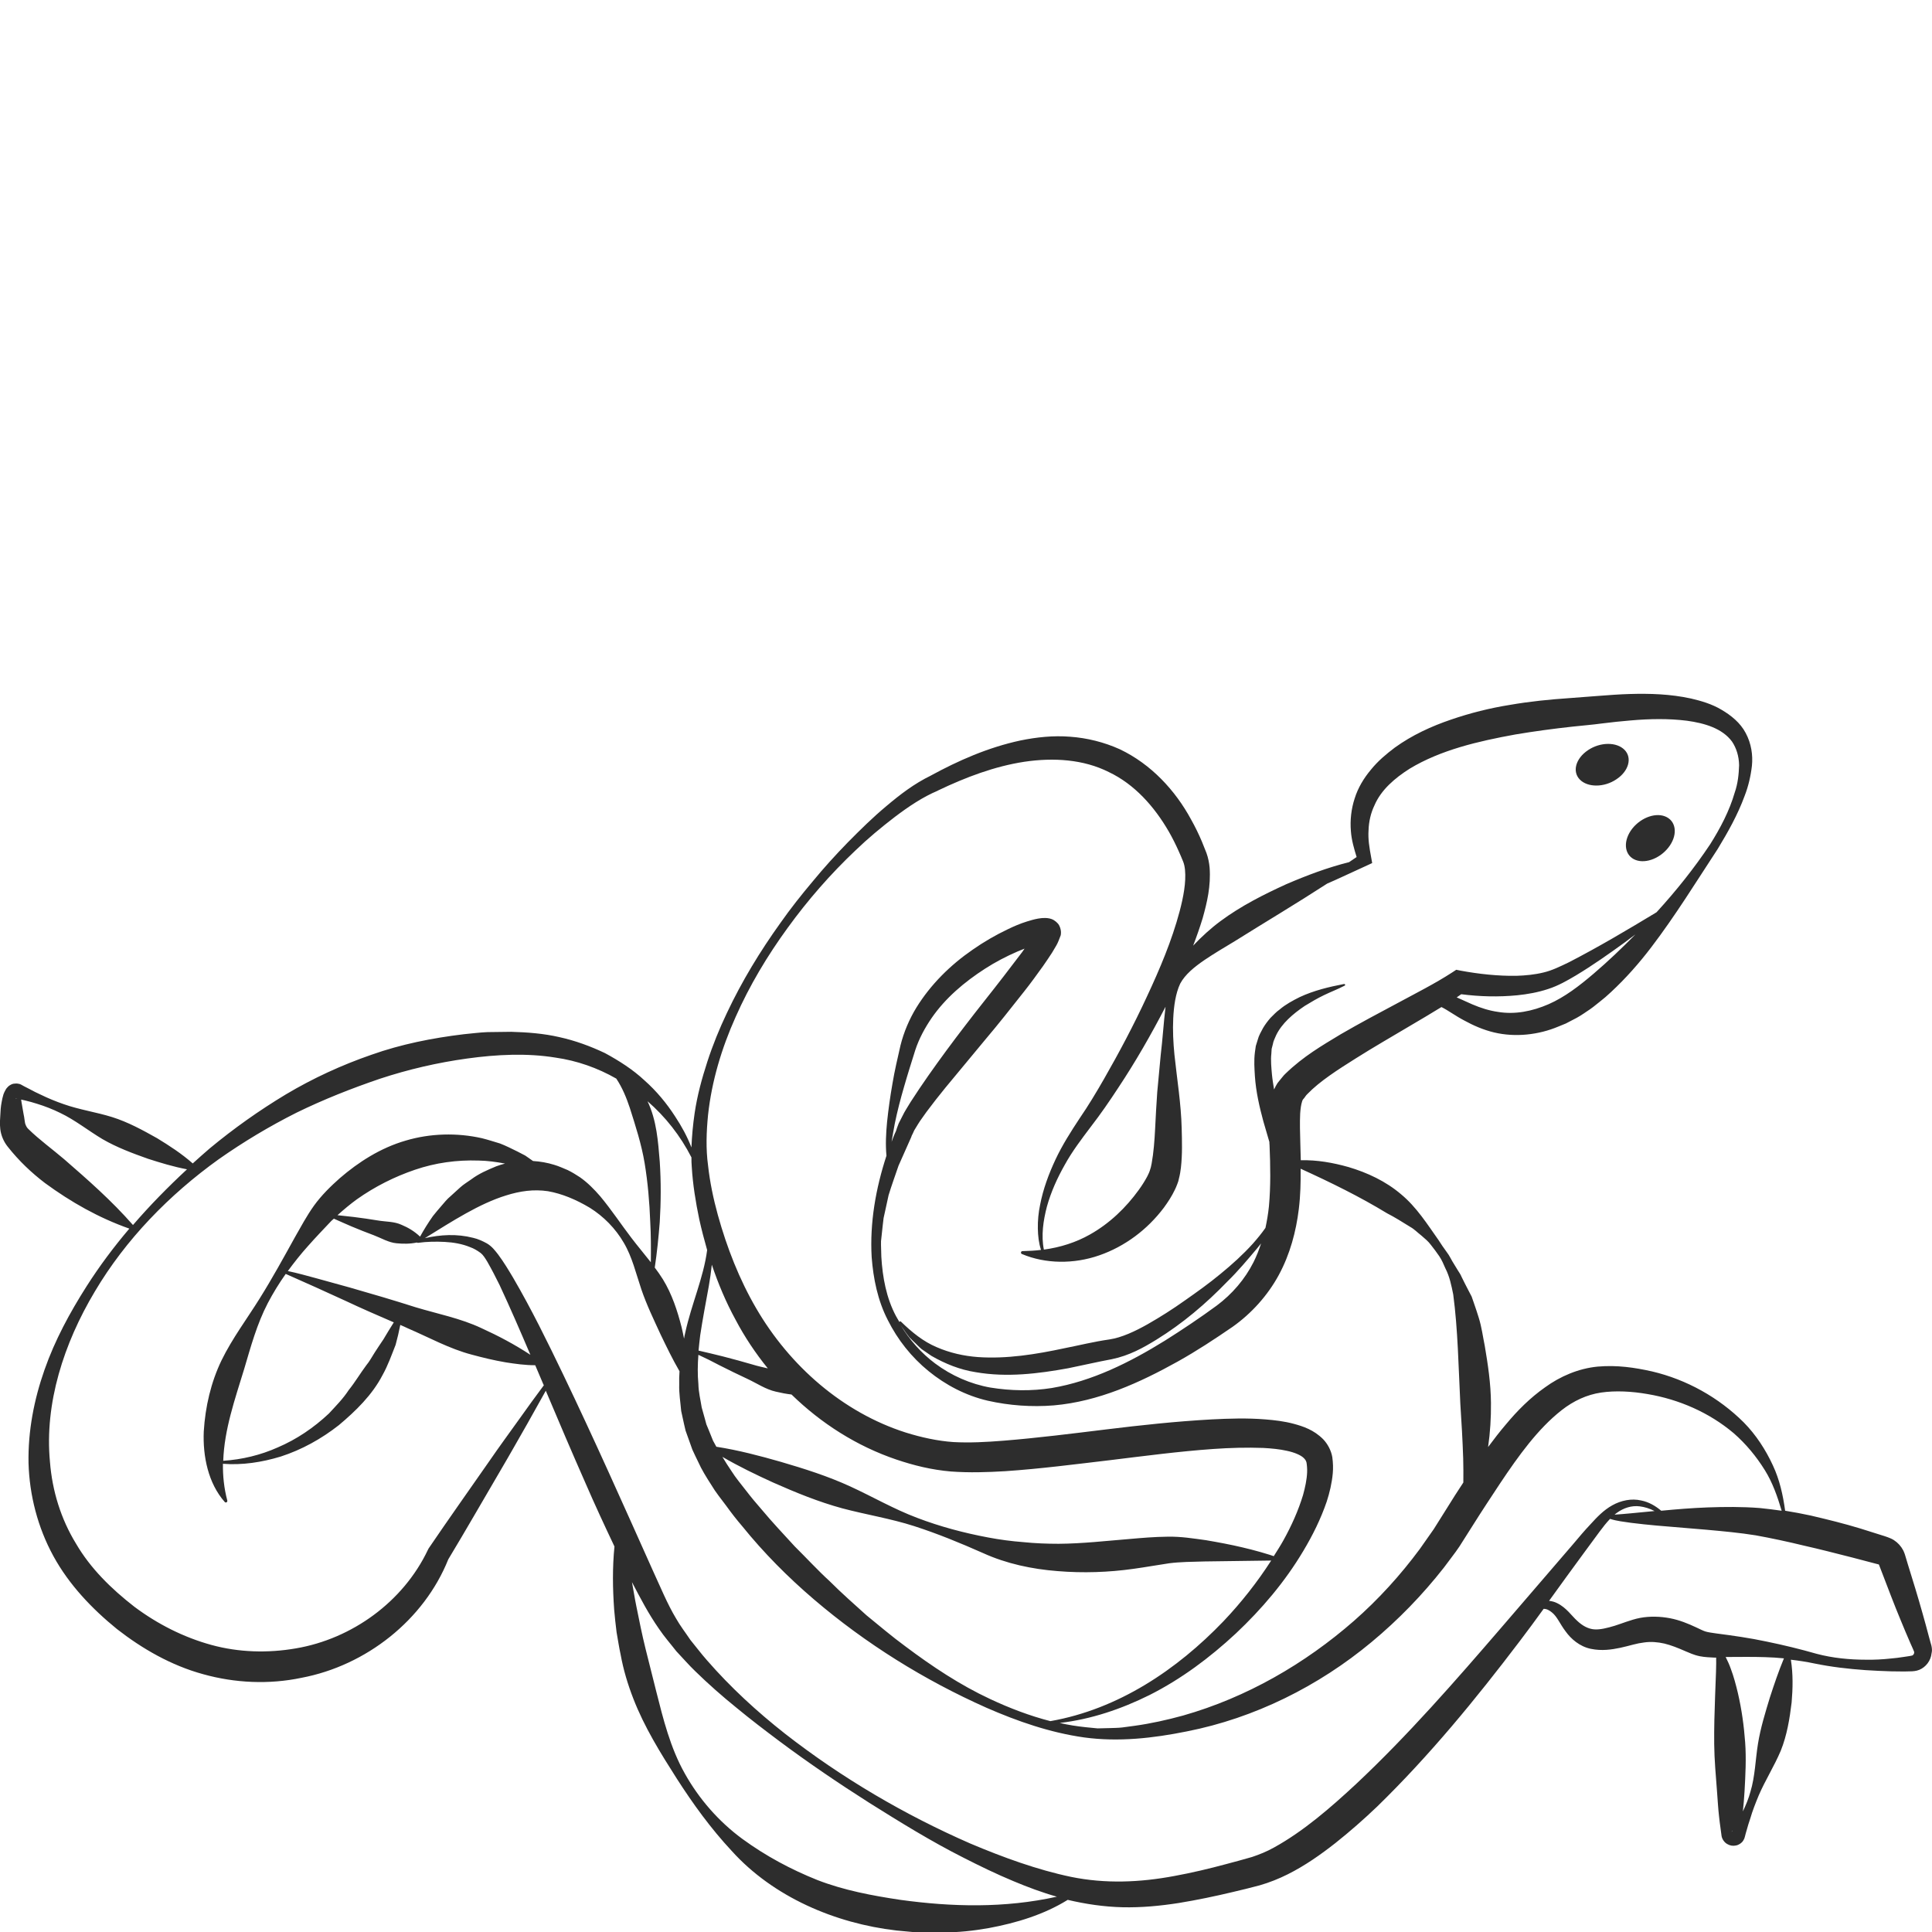 <?xml version="1.0" encoding="utf-8"?>
<!-- Generator: Adobe Illustrator 24.1.2, SVG Export Plug-In . SVG Version: 6.00 Build 0)  -->
<svg version="1.1" id="Layer_1" xmlns="http://www.w3.org/2000/svg" xmlns:xlink="http://www.w3.org/1999/xlink" x="0px" y="0px"
	 viewBox="0 0 128 128" style="enable-background:new 0 0 128 128;" xml:space="preserve">
<style type="text/css">
	.st0{fill:#2D2D2D;}
</style>
<g>
	<path class="st0" d="M127.98,109.13c-0.01-0.06-0.02-0.12-0.04-0.18l-0.03-0.1l-0.11-0.4c-0.14-0.54-0.29-1.08-0.44-1.61
		c-0.3-1.07-0.63-2.14-0.96-3.2l-0.12-0.4l-0.06-0.2l-0.04-0.12c-0.02-0.07-0.06-0.14-0.09-0.21c-0.14-0.27-0.35-0.5-0.61-0.67
		c-0.12-0.08-0.29-0.15-0.4-0.19l-0.2-0.07l-1.62-0.51c-1.08-0.33-2.18-0.6-3.29-0.86c-0.56-0.12-1.13-0.23-1.7-0.32
		c-0.14-1.02-0.36-2.04-0.81-3c-0.48-1.04-1.12-2.03-1.94-2.86c-1.65-1.64-3.77-2.83-6.07-3.37c-1.16-0.26-2.32-0.43-3.59-0.32
		c-1.28,0.12-2.5,0.65-3.49,1.37c-1.01,0.71-1.85,1.56-2.59,2.45c-0.42,0.49-0.81,1-1.19,1.51c0.14-0.97,0.2-1.95,0.19-2.92
		c-0.01-1.28-0.2-2.54-0.41-3.78c-0.13-0.63-0.2-1.23-0.4-1.87c-0.1-0.32-0.2-0.63-0.31-0.94l-0.16-0.46l-0.23-0.44
		c-0.15-0.29-0.3-0.58-0.44-0.87c-0.06-0.15-0.15-0.28-0.24-0.42l-0.25-0.41c-0.18-0.27-0.3-0.57-0.5-0.82
		c-0.19-0.26-0.37-0.52-0.54-0.79c-0.73-1.03-1.45-2.18-2.48-3.03c-1.01-0.86-2.23-1.43-3.48-1.8c-1.03-0.29-2.09-0.48-3.16-0.45
		c-0.01-0.37-0.02-0.74-0.03-1.1c-0.02-0.7-0.04-1.39-0.01-2c0.02-0.3,0.06-0.59,0.12-0.77c0.01-0.05,0.03-0.09,0.04-0.11l0.02-0.04
		l0.06-0.07c0.09-0.1,0.12-0.19,0.24-0.3c0.82-0.85,2.03-1.62,3.19-2.35c1.17-0.74,2.39-1.44,3.6-2.16c0.7-0.41,1.39-0.82,2.09-1.25
		c0.43,0.21,0.95,0.6,1.51,0.89c0.6,0.33,1.26,0.62,1.97,0.79c1.42,0.34,2.97,0.16,4.27-0.39l0.49-0.2l0.48-0.25
		c0.33-0.16,0.62-0.35,0.91-0.55c0.3-0.19,0.56-0.4,0.83-0.62c0.27-0.21,0.53-0.43,0.77-0.66c0.99-0.92,1.87-1.92,2.67-2.97
		c1.6-2.1,2.97-4.33,4.4-6.51c0.68-1.12,1.33-2.27,1.79-3.53c0.24-0.62,0.4-1.29,0.48-1.99c0.07-0.7-0.04-1.47-0.41-2.16
		c-0.36-0.69-0.98-1.18-1.61-1.55c-0.64-0.38-1.33-0.58-2.01-0.74c-1.37-0.3-2.74-0.34-4.08-0.3c-0.67,0.02-1.34,0.07-1.99,0.12
		L104,46.25c-1.32,0.09-2.64,0.22-3.96,0.45c-1.32,0.21-2.64,0.54-3.92,0.98c-1.29,0.44-2.56,1.02-3.71,1.85
		c-0.57,0.43-1.12,0.89-1.58,1.46c-0.47,0.56-0.86,1.2-1.08,1.91c-0.23,0.7-0.31,1.45-0.25,2.16c0.04,0.6,0.22,1.2,0.38,1.72
		l-0.5,0.34c-1.44,0.36-2.81,0.88-4.16,1.46c-1.51,0.69-3,1.44-4.35,2.44c-0.65,0.48-1.25,1.03-1.82,1.63
		c0.23-0.6,0.44-1.2,0.63-1.82c0.29-1.04,0.55-2.11,0.46-3.35c-0.03-0.31-0.09-0.64-0.21-0.97c-0.1-0.25-0.2-0.5-0.3-0.75
		c-0.21-0.5-0.45-0.99-0.72-1.47c-1.04-1.92-2.64-3.66-4.72-4.65c-1.04-0.47-2.17-0.75-3.29-0.83c-1.12-0.09-2.23,0.03-3.3,0.25
		c-2.14,0.46-4.11,1.33-5.96,2.34l0.04-0.02c-1.13,0.55-2.06,1.27-2.96,2.03c-0.9,0.75-1.73,1.57-2.55,2.4
		c-0.81,0.83-1.59,1.69-2.33,2.59c-0.75,0.89-1.47,1.8-2.13,2.74c-1.35,1.88-2.56,3.87-3.55,5.97c-0.5,1.05-0.94,2.13-1.3,3.24
		c-0.36,1.11-0.67,2.24-0.84,3.41c-0.11,0.75-0.18,1.5-0.21,2.26c-0.28-0.72-0.65-1.4-1.08-2.05c-0.56-0.87-1.24-1.69-2.03-2.39
		c-0.77-0.72-1.68-1.3-2.62-1.81c-0.97-0.46-1.98-0.83-3.03-1.06c-1.04-0.24-2.12-0.32-3.18-0.35l-1.57,0.02
		c-0.52,0.02-1.04,0.09-1.57,0.14c-2.08,0.25-4.15,0.66-6.12,1.36c-1.97,0.68-3.88,1.56-5.66,2.62c-1.78,1.07-3.47,2.27-5.05,3.58
		c-0.38,0.33-0.76,0.66-1.13,1c-0.74-0.65-1.54-1.17-2.36-1.67c-0.96-0.54-1.93-1.07-2.98-1.4c-1.06-0.33-2.18-0.49-3.22-0.86
		c-0.52-0.18-1.03-0.39-1.52-0.63c-0.25-0.11-0.5-0.24-0.74-0.37c-0.12-0.06-0.25-0.13-0.37-0.19l-0.18-0.1
		c-0.01-0.01-0.1-0.05-0.19-0.06c-0.07-0.02-0.2-0.02-0.32,0c-0.11,0.02-0.23,0.09-0.32,0.16c-0.06,0.06-0.15,0.15-0.18,0.21
		C0.31,72.3,0.27,72.4,0.23,72.5c-0.06,0.19-0.09,0.35-0.12,0.51c-0.06,0.31-0.08,0.6-0.09,0.88c-0.01,0.3-0.05,0.48,0,0.93
		c0.05,0.39,0.21,0.8,0.49,1.15c0.76,0.96,1.58,1.73,2.47,2.41c1.72,1.26,3.55,2.3,5.59,3.02c-1.03,1.21-1.98,2.48-2.84,3.83
		c-1.1,1.73-2.09,3.55-2.78,5.52c-0.69,1.96-1.1,4.05-1.06,6.18c0.06,2.13,0.61,4.27,1.65,6.17c1.04,1.9,2.56,3.49,4.21,4.83
		c1.68,1.31,3.59,2.41,5.71,2.99c2.11,0.59,4.37,0.69,6.51,0.24c4.29-0.81,8.12-3.83,9.73-7.85c1.19-1.97,2.33-3.97,3.5-5.96
		c0.59-1,1.16-2.02,1.74-3.03c0.41-0.73,0.81-1.45,1.22-2.18c0.86,2.04,1.73,4.08,2.63,6.12c0.61,1.41,1.26,2.81,1.92,4.2
		c-0.14,1.39-0.12,2.79-0.02,4.18c0.04,0.5,0.1,1,0.16,1.5c0.09,0.49,0.16,0.99,0.27,1.49c0.18,0.99,0.47,1.96,0.84,2.91
		c0.73,1.89,1.81,3.62,2.88,5.3c1.08,1.68,2.25,3.3,3.64,4.79c2.75,3.05,6.85,4.8,10.91,5.27c0.51,0.04,1.02,0.11,1.53,0.13
		c0.51,0,1.02,0.01,1.53,0c1.02,0,2.05-0.11,3.06-0.29c1.83-0.34,3.65-0.89,5.23-1.87c1.18,0.28,2.4,0.46,3.62,0.49
		c1.26,0.03,2.51-0.09,3.73-0.28c1.22-0.2,2.42-0.45,3.59-0.73c0.6-0.14,1.17-0.28,1.77-0.44c0.66-0.19,1.28-0.44,1.86-0.73
		c1.16-0.58,2.19-1.31,3.16-2.07c0.97-0.77,1.89-1.58,2.77-2.42c3.49-3.4,6.54-7.13,9.44-10.95c0.54-0.71,1.07-1.43,1.59-2.15
		c0.21,0,0.38,0.1,0.54,0.23c0.36,0.28,0.53,0.76,0.92,1.27c0.35,0.49,0.93,1,1.67,1.15c0.72,0.15,1.38,0.05,1.95-0.07
		c0.29-0.06,0.57-0.14,0.85-0.21c0.27-0.07,0.47-0.11,0.71-0.14c0.46-0.07,0.91-0.03,1.36,0.07c0.45,0.11,0.9,0.29,1.4,0.51
		c0.26,0.1,0.51,0.24,0.95,0.33c0.36,0.07,0.64,0.07,0.94,0.09c0.05,0,0.09,0,0.14,0c0,0.05,0,0.11,0,0.16
		c0.01,0.26-0.01,0.53-0.01,0.79l-0.06,1.59c-0.04,1.06-0.07,2.12-0.06,3.18c0.01,1.06,0.11,2.12,0.19,3.19
		c0.04,0.53,0.07,1.07,0.13,1.6c0.03,0.27,0.06,0.53,0.1,0.8l0.07,0.52c0.04,0.21,0.19,0.42,0.37,0.52c0.18,0.11,0.38,0.14,0.57,0.1
		c0.19-0.03,0.39-0.16,0.49-0.32c0.12-0.2,0.09-0.22,0.12-0.29c0.03-0.13,0.07-0.27,0.11-0.4c0.07-0.26,0.15-0.52,0.24-0.78
		c0.15-0.52,0.35-1.02,0.56-1.53c0.43-1,1.03-1.94,1.46-2.96c0.41-1.02,0.59-2.11,0.72-3.2c0.08-0.93,0.1-1.88-0.05-2.83
		c0.52,0.06,1.04,0.14,1.56,0.25c1.12,0.23,2.25,0.36,3.38,0.44c0.57,0.04,1.14,0.06,1.7,0.08l0.86,0.01l0.43-0.01
		c0.11,0,0.37-0.01,0.58-0.1c0.43-0.18,0.76-0.6,0.81-1.09C128.01,109.38,128,109.26,127.98,109.13z M1.05,72.79
		c-0.02,0-0.04-0.03,0.01-0.01l0.08,0.02C1.1,72.8,1.05,72.79,1.05,72.79z M124.47,103.59c0,0-0.01-0.01-0.01-0.01l0-0.02
		C124.45,103.55,124.46,103.57,124.47,103.59z M108.35,61.91c-0.9,0.91-1.82,1.79-2.77,2.6c-0.95,0.81-1.91,1.55-2.98,2.02
		c-1.08,0.47-2.23,0.7-3.36,0.51c-0.57-0.08-1.14-0.26-1.7-0.5c-0.28-0.12-0.57-0.26-0.87-0.39c-0.05-0.02-0.11-0.05-0.16-0.07
		c0.1-0.07,0.2-0.14,0.3-0.21c1.25,0.16,2.46,0.19,3.71,0.07c0.68-0.07,1.36-0.19,2.03-0.41c0.69-0.22,1.29-0.57,1.85-0.9
		c1.13-0.68,2.19-1.43,3.24-2.19C107.88,62.26,108.11,62.08,108.35,61.91C108.35,61.9,108.35,61.91,108.35,61.91z M46.91,73.87
		c0.24-2.23,0.9-4.43,1.83-6.5c0.92-2.08,2.1-4.05,3.44-5.89c1.34-1.85,2.85-3.58,4.51-5.15c0.82-0.79,1.7-1.52,2.6-2.21
		c0.9-0.68,1.85-1.32,2.83-1.73l0,0l0.03-0.02c1.84-0.88,3.75-1.6,5.71-1.9c1.95-0.29,3.93-0.16,5.6,0.68
		c1.69,0.8,3.01,2.27,3.98,3.95c0.24,0.42,0.46,0.86,0.66,1.31c0.1,0.23,0.2,0.45,0.29,0.68c0.06,0.15,0.1,0.34,0.12,0.54
		c0.08,0.83-0.11,1.82-0.36,2.76c-0.51,1.92-1.31,3.81-2.17,5.65c-0.86,1.86-1.82,3.67-2.84,5.45c-0.51,0.89-1.04,1.77-1.61,2.6
		c-0.58,0.88-1.15,1.77-1.6,2.73c-0.45,0.96-0.82,1.96-1.02,3c-0.11,0.52-0.16,1.05-0.15,1.58c0.01,0.48,0.06,0.95,0.21,1.41
		c-0.4,0.05-0.81,0.07-1.23,0.08c-0.04,0-0.07,0.02-0.09,0.06c-0.02,0.05,0,0.11,0.05,0.13c1.56,0.66,3.44,0.68,5.13,0.09
		c1.7-0.59,3.19-1.71,4.28-3.16c0.27-0.37,0.52-0.75,0.73-1.19c0.05-0.12,0.1-0.2,0.15-0.35c0.06-0.14,0.1-0.28,0.12-0.4
		c0.07-0.26,0.1-0.49,0.13-0.72c0.1-0.91,0.07-1.74,0.05-2.58c-0.04-1.66-0.31-3.27-0.48-4.89c-0.08-0.81-0.12-1.62-0.08-2.42
		c0.04-0.79,0.15-1.63,0.46-2.29c0.33-0.62,0.96-1.12,1.6-1.56c0.65-0.44,1.33-0.84,2.01-1.25c2.01-1.26,4.08-2.49,6.13-3.82
		c0.32-0.14,0.64-0.28,0.96-0.43l1.74-0.8l0.28-0.13l-0.06-0.34c-0.13-0.7-0.22-1.24-0.18-1.84c0.02-0.58,0.15-1.14,0.39-1.64
		c0.44-1.03,1.34-1.8,2.33-2.43c2.05-1.24,4.53-1.82,7.01-2.27c1.25-0.21,2.51-0.38,3.79-0.52c0.64-0.07,1.29-0.12,1.95-0.21
		c0.65-0.08,1.28-0.15,1.91-0.2c1.26-0.11,2.51-0.13,3.71,0.02c1.18,0.16,2.35,0.51,2.99,1.38c0.29,0.43,0.46,0.97,0.47,1.57
		c-0.02,0.59-0.08,1.21-0.29,1.81c-0.35,1.21-0.95,2.35-1.63,3.43c-1.06,1.59-2.26,3.09-3.55,4.5c-1.92,1.16-3.84,2.3-5.8,3.31
		c-0.58,0.28-1.13,0.55-1.69,0.68c-0.57,0.14-1.18,0.2-1.79,0.22c-1.22,0.02-2.5-0.12-3.69-0.34l-0.3-0.06l-0.29,0.19
		c-1.11,0.72-2.38,1.36-3.62,2.03c-1.24,0.66-2.5,1.33-3.74,2.05c-1.24,0.75-2.47,1.46-3.65,2.6c-0.15,0.13-0.29,0.34-0.44,0.51
		l-0.11,0.14l-0.11,0.19c-0.04,0.08-0.08,0.15-0.11,0.22c-0.05-0.33-0.11-0.66-0.14-0.99c-0.04-0.46-0.09-0.96-0.04-1.38l0.02-0.32
		l0.08-0.31c0.03-0.21,0.14-0.4,0.22-0.6c0.38-0.78,1.11-1.41,1.9-1.94c0.41-0.25,0.83-0.5,1.27-0.71c0.45-0.22,0.89-0.38,1.37-0.63
		c0.02-0.01,0.04-0.04,0.03-0.06c-0.01-0.03-0.04-0.05-0.07-0.05l-0.04,0.01c-0.94,0.18-1.96,0.42-2.9,0.86
		c-0.46,0.23-0.93,0.48-1.34,0.83c-0.22,0.15-0.4,0.36-0.6,0.55c-0.18,0.21-0.35,0.43-0.49,0.67c-0.13,0.25-0.28,0.49-0.35,0.77
		L83.2,69.3l-0.06,0.42c-0.07,0.57-0.03,1.06,0,1.58c0.07,1.03,0.3,2.03,0.56,2.99c0.13,0.46,0.27,0.92,0.4,1.37
		c0,0.06,0,0.13,0.01,0.19c0.06,1.4,0.08,2.75-0.04,4.07c-0.05,0.49-0.13,0.96-0.23,1.43c-0.25,0.36-0.54,0.71-0.83,1.04
		c-0.66,0.73-1.39,1.39-2.15,2.01c-0.76,0.63-1.56,1.2-2.36,1.76c-0.8,0.57-1.62,1.09-2.46,1.57c-0.83,0.47-1.73,0.89-2.53,1.01
		c-1.05,0.15-2,0.39-2.97,0.58c-1.91,0.41-3.84,0.72-5.74,0.59c-0.95-0.07-1.88-0.28-2.75-0.66c-0.88-0.37-1.64-0.99-2.35-1.68
		l-0.01-0.01c-0.02-0.02-0.06-0.02-0.08-0.01c-0.01,0.01-0.02,0.02-0.02,0.04c-0.07-0.13-0.15-0.25-0.22-0.38
		c-0.65-1.21-0.9-2.59-0.98-3.95c0-0.34-0.03-0.69-0.02-1.03l0.11-1.02l0.06-0.51l0.11-0.5l0.22-1.01c0.2-0.66,0.44-1.31,0.66-1.96
		l0.84-1.89l0.03-0.09c0.06-0.12,0.12-0.24,0.17-0.36l0.25-0.41c0.16-0.27,0.38-0.54,0.56-0.81c0.4-0.54,0.82-1.07,1.25-1.6
		l2.62-3.16c0.89-1.05,1.74-2.13,2.6-3.22c0.43-0.54,0.84-1.11,1.25-1.68c0.2-0.29,0.4-0.58,0.6-0.89l0.29-0.49
		c0.1-0.17,0.2-0.44,0.28-0.65l0.01-0.04l0.01-0.1c0.02-0.22-0.08-0.53-0.21-0.66c-0.06-0.07-0.14-0.14-0.22-0.19
		c-0.04-0.03-0.08-0.05-0.12-0.07c-0.04-0.02-0.05-0.02-0.07-0.03c-0.08-0.03-0.17-0.05-0.26-0.06c-0.07-0.01-0.11-0.01-0.16-0.01
		c-0.11,0-0.19,0-0.26,0.01c-0.08,0.01-0.15,0.02-0.22,0.03c-0.27,0.05-0.5,0.12-0.73,0.19c-0.45,0.14-0.87,0.32-1.28,0.52
		c-0.82,0.39-1.59,0.84-2.32,1.35c-1.47,1.01-2.78,2.3-3.73,3.84c-0.47,0.77-0.83,1.62-1.05,2.5c-0.19,0.84-0.39,1.67-0.53,2.52
		c-0.15,0.85-0.27,1.7-0.36,2.56c-0.07,0.74-0.11,1.48-0.04,2.23c-0.71,2.17-1.11,4.44-0.98,6.72c0.11,1.43,0.4,2.87,1.07,4.17
		c0.65,1.3,1.57,2.46,2.7,3.38c1.13,0.92,2.46,1.62,3.92,1.96c1.42,0.32,2.91,0.43,4.38,0.31c2.97-0.26,5.7-1.51,8.2-2.9
		c1.27-0.71,2.44-1.48,3.65-2.31c1.24-0.88,2.32-2.07,3.06-3.44c0.74-1.37,1.14-2.88,1.32-4.36c0.11-0.9,0.13-1.79,0.12-2.67
		c2.04,0.93,3.93,1.86,5.72,2.95c0.53,0.27,1.03,0.59,1.55,0.91c0.27,0.15,0.47,0.37,0.72,0.56c0.23,0.2,0.47,0.39,0.65,0.64
		c0.19,0.24,0.37,0.48,0.54,0.73c0.17,0.25,0.29,0.53,0.41,0.81c0.28,0.54,0.4,1.14,0.52,1.73c0.31,2.32,0.35,4.84,0.47,7.24
		c0.08,1.21,0.15,2.41,0.19,3.62c0.01,0.53,0.02,1.06,0.01,1.6c-0.37,0.56-0.73,1.12-1.08,1.69l-0.88,1.4l-0.92,1.31
		c-1.28,1.73-2.74,3.34-4.37,4.77c-3.25,2.84-7.1,5.07-11.32,6.27c-1.06,0.29-2.13,0.53-3.22,0.68l-0.82,0.11
		c-0.27,0.03-0.54,0.03-0.81,0.04l-0.81,0.02l-0.81-0.08c-0.57-0.06-1.14-0.15-1.7-0.28c2.07-0.24,4.08-0.92,5.95-1.85
		c2.1-1.06,4-2.48,5.72-4.08c1.71-1.61,3.25-3.42,4.47-5.47c0.61-1.02,1.15-2.1,1.55-3.27c0.19-0.59,0.34-1.21,0.4-1.87
		c0.03-0.34,0.02-0.68-0.03-1.06c-0.07-0.44-0.31-0.89-0.61-1.2c-0.62-0.62-1.32-0.85-1.95-1.02c-0.64-0.17-1.25-0.24-1.87-0.29
		c-1.22-0.1-2.4-0.06-3.58,0c-2.35,0.13-4.66,0.38-6.95,0.66c-2.29,0.28-4.58,0.57-6.83,0.75c-1.12,0.09-2.25,0.15-3.32,0.09
		c-1.03-0.07-2.13-0.31-3.15-0.63c-4.17-1.33-7.69-4.41-9.91-8.23c-1.12-1.92-1.94-4.02-2.54-6.18c-0.3-1.09-0.53-2.19-0.65-3.29
		C46.76,76.11,46.8,74.99,46.91,73.87z M77.22,66.7c-0.13,1.08-0.19,2.13-0.32,3.2l-0.23,2.46c-0.06,0.82-0.1,1.63-0.14,2.42
		c-0.04,0.79-0.1,1.59-0.23,2.3c-0.03,0.17-0.07,0.34-0.12,0.47c-0.02,0.07-0.05,0.13-0.07,0.18c-0.02,0.05-0.07,0.14-0.1,0.21
		c-0.16,0.3-0.35,0.6-0.56,0.89c-0.85,1.18-1.94,2.23-3.24,2.96c-0.92,0.52-1.95,0.85-3.05,1c-0.19-0.93-0.04-1.93,0.2-2.85
		c0.27-0.97,0.69-1.9,1.19-2.78c0.49-0.89,1.11-1.7,1.72-2.51c0.65-0.84,1.24-1.7,1.81-2.57C75.23,70.35,76.26,68.55,77.22,66.7z
		 M83.55,82.38c-0.14,0.43-0.3,0.84-0.5,1.24c-0.57,1.13-1.41,2.11-2.44,2.88c-1.09,0.8-2.27,1.59-3.43,2.32
		c-2.34,1.45-4.83,2.69-7.5,3.14c-1.33,0.21-2.7,0.19-4.06-0.03c-1.31-0.23-2.59-0.79-3.67-1.6c-0.91-0.68-1.68-1.55-2.27-2.52
		l0.33,0.47l0.23,0.31l0.27,0.27c0.19,0.17,0.36,0.37,0.56,0.53c0.21,0.15,0.43,0.3,0.64,0.44c0.9,0.52,1.89,0.92,2.93,1.08
		c2.07,0.36,4.15,0.1,6.13-0.26c0.99-0.2,1.97-0.43,2.89-0.6c1.16-0.24,2.07-0.75,2.95-1.29c1.75-1.08,3.29-2.39,4.69-3.84
		c0.72-0.7,1.37-1.48,2.01-2.24L83.55,82.38z M59.07,75.65c0.06-0.4,0.14-0.8,0.21-1.2c0.17-0.83,0.38-1.64,0.62-2.46
		c0.23-0.81,0.49-1.62,0.74-2.42c0.25-0.76,0.63-1.46,1.08-2.12c0.91-1.32,2.17-2.39,3.54-3.27c0.68-0.44,1.41-0.82,2.15-1.14
		c0.16-0.07,0.31-0.13,0.47-0.19c-0.05,0.08-0.11,0.15-0.16,0.23l-1.23,1.61c-0.83,1.08-1.7,2.15-2.53,3.24
		c-0.84,1.09-1.66,2.2-2.46,3.34c-0.4,0.57-0.79,1.15-1.17,1.74c-0.18,0.31-0.38,0.59-0.54,0.93l-0.25,0.49
		c-0.08,0.2-0.15,0.4-0.21,0.6l0.03-0.09C59.25,75.16,59.16,75.4,59.07,75.65z M47.68,90.46c0.61,0.31,1.23,0.61,1.85,0.9
		c0.62,0.29,1.2,0.69,1.87,0.84c0.34,0.08,0.69,0.15,1.04,0.19c1.96,1.91,4.32,3.42,6.95,4.31c1.16,0.39,2.33,0.68,3.61,0.79
		c1.24,0.09,2.42,0.05,3.6-0.02c2.35-0.16,4.64-0.46,6.94-0.73c2.29-0.28,4.56-0.58,6.82-0.74c1.13-0.08,2.25-0.11,3.34-0.07
		c0.54,0.03,1.08,0.08,1.56,0.19c0.48,0.1,0.92,0.28,1.12,0.48c0.1,0.1,0.15,0.18,0.18,0.3c0.03,0.18,0.05,0.42,0.04,0.65
		c-0.02,0.48-0.13,0.99-0.27,1.5c-0.31,1.02-0.76,2.03-1.3,3c-0.2,0.36-0.42,0.7-0.64,1.05l-0.27-0.09l-0.6-0.18
		c-0.4-0.11-0.8-0.22-1.2-0.31c-0.8-0.19-1.61-0.34-2.43-0.48c-0.83-0.11-1.63-0.25-2.55-0.23c-0.87,0.01-1.68,0.08-2.48,0.15
		c-1.6,0.13-3.16,0.31-4.72,0.32c-0.78,0-1.56-0.03-2.34-0.11c-0.78-0.06-1.55-0.16-2.34-0.31c-1.6-0.3-3.18-0.72-4.7-1.3
		c-1.52-0.57-2.95-1.4-4.43-2.08c-1.48-0.68-3.03-1.17-4.6-1.63c-1.4-0.4-2.8-0.77-4.27-1c-0.07-0.13-0.15-0.27-0.22-0.4l-0.29-0.72
		l-0.15-0.36l-0.1-0.37l-0.21-0.75c-0.08-0.51-0.21-1.02-0.22-1.55c-0.06-0.64-0.05-1.29,0-1.94
		C46.73,89.97,47.21,90.21,47.68,90.46z M46.28,89.48c0.03-0.34,0.07-0.67,0.11-1.01c0.16-1.07,0.37-2.16,0.57-3.26
		c0.08-0.47,0.15-0.94,0.2-1.42c0.42,1.25,0.93,2.47,1.57,3.64c0.6,1.14,1.32,2.22,2.14,3.23c-0.33-0.08-0.67-0.15-0.99-0.25
		c-0.65-0.19-1.31-0.37-1.97-0.54C47.37,89.74,46.83,89.6,46.28,89.48z M51.22,98.22c1.49,0.66,3,1.28,4.58,1.71
		c1.58,0.42,3.22,0.68,4.77,1.18c1.55,0.5,3.06,1.12,4.57,1.79c1.54,0.7,3.24,1.06,4.93,1.19c1.69,0.14,3.39,0.08,5.02-0.15
		c0.81-0.11,1.62-0.26,2.38-0.37c0.7-0.09,1.54-0.1,2.33-0.12l4.42-0.06c-0.92,1.43-1.99,2.79-3.17,4.03
		c-3.07,3.2-6.96,5.82-11.46,6.61c-1.36-0.35-2.7-0.86-3.98-1.46c-2-0.93-3.86-2.17-5.62-3.49c-0.89-0.65-1.73-1.37-2.58-2.06
		c-0.82-0.74-1.64-1.46-2.42-2.24c-0.81-0.74-1.55-1.55-2.33-2.32c-0.74-0.81-1.49-1.6-2.19-2.44c-0.36-0.41-0.71-0.83-1.04-1.26
		c-0.33-0.43-0.69-0.85-0.97-1.3c-0.21-0.31-0.41-0.62-0.6-0.94C48.94,97.15,50.08,97.7,51.22,98.22z M45.81,76.68
		c0,0.2,0,0.41,0.02,0.61c0.07,1.19,0.26,2.35,0.5,3.5c0.15,0.68,0.33,1.36,0.52,2.03c-0.24,1.84-1.04,3.58-1.45,5.47
		c-0.03,0.13-0.06,0.26-0.08,0.4c-0.05-0.25-0.1-0.5-0.16-0.75c-0.28-1.1-0.64-2.2-1.24-3.18c-0.17-0.27-0.35-0.53-0.54-0.78
		c0.15-1,0.25-2,0.33-3.01c0.08-1.33,0.09-2.66,0-4.01c-0.11-1.33-0.2-2.72-0.81-4C44.08,73.98,45.08,75.25,45.81,76.68z
		 M4.26,76.81c-0.81-0.69-1.68-1.32-2.37-2c-0.08-0.07-0.15-0.17-0.2-0.31c-0.05-0.09-0.07-0.46-0.13-0.7l-0.13-0.75
		c-0.01-0.07-0.02-0.14-0.03-0.2c0.09,0.02,0.18,0.04,0.27,0.06c0.27,0.06,0.53,0.14,0.79,0.22c0.52,0.16,1.03,0.36,1.52,0.6
		c0.99,0.47,1.87,1.18,2.81,1.74c0.95,0.55,1.97,0.93,3.01,1.3c0.84,0.27,1.69,0.53,2.59,0.7c-1.26,1.17-2.46,2.39-3.58,3.69
		C7.37,79.52,5.8,78.15,4.26,76.81z M34.43,93.98c-0.68,0.95-1.37,1.89-2.03,2.85c-1.33,1.91-2.68,3.81-3.99,5.74l-0.02,0.03
		l-0.04,0.08c-1.63,3.44-5.03,5.9-8.75,6.53c-1.85,0.32-3.78,0.27-5.6-0.23c-1.82-0.5-3.55-1.37-5.1-2.53
		c-1.53-1.19-2.91-2.54-3.87-4.19c-0.99-1.62-1.57-3.48-1.72-5.41c-0.37-3.87,0.92-7.85,2.97-11.28c2.05-3.46,4.93-6.41,8.2-8.76
		c1.65-1.16,3.37-2.19,5.16-3.09c1.8-0.88,3.65-1.61,5.53-2.25c1.88-0.62,3.82-1.07,5.78-1.34c1.96-0.27,3.96-0.37,5.86-0.06
		c1.41,0.2,2.78,0.68,4.02,1.39c0.4,0.6,0.67,1.26,0.9,1.95c0.37,1.17,0.77,2.39,0.98,3.66c0.21,1.27,0.32,2.58,0.37,3.88
		c0.05,0.89,0.05,1.78,0.04,2.68c-0.43-0.55-0.88-1.08-1.29-1.62c-0.69-0.9-1.31-1.85-2.07-2.76c-0.39-0.45-0.82-0.89-1.33-1.25
		c-0.26-0.17-0.53-0.34-0.82-0.48c-0.29-0.12-0.59-0.26-0.9-0.35c-0.45-0.14-0.92-0.22-1.39-0.25c-0.01,0-0.01-0.01-0.02-0.01
		l-0.5-0.35c-0.18-0.1-0.36-0.18-0.54-0.28c-0.37-0.18-0.74-0.37-1.13-0.52c-0.4-0.12-0.8-0.25-1.2-0.35
		c-1.64-0.37-3.42-0.33-5.06,0.16c-1.65,0.48-3.11,1.41-4.36,2.49c-0.62,0.55-1.21,1.13-1.71,1.82c-0.49,0.69-0.85,1.37-1.25,2.07
		c-0.77,1.39-1.52,2.76-2.36,4.1c-0.83,1.33-1.8,2.62-2.51,4.07c-0.7,1.45-1.08,3.07-1.18,4.72c-0.07,1.63,0.29,3.43,1.39,4.67
		c0.02,0.03,0.06,0.04,0.1,0.03c0.05-0.01,0.08-0.07,0.07-0.12c-0.22-0.83-0.3-1.64-0.29-2.44c1.28,0.1,2.58-0.1,3.83-0.48
		c1.39-0.45,2.69-1.17,3.85-2.08c1.12-0.94,2.21-2,2.89-3.31c0.36-0.64,0.6-1.33,0.87-2.01c0.12-0.43,0.22-0.87,0.31-1.32
		c0.17,0.07,0.34,0.15,0.51,0.23c1.4,0.6,2.74,1.35,4.23,1.74c0.74,0.2,1.48,0.38,2.25,0.51c0.64,0.1,1.28,0.19,1.95,0.19
		c0.17,0.4,0.34,0.8,0.51,1.2c0.02,0.04,0.04,0.09,0.06,0.13C35.49,92.51,34.95,93.24,34.43,93.98z M23.17,85.3l-2.21-0.61
		c-0.63-0.17-1.23-0.34-1.89-0.48c0.42-0.57,0.86-1.13,1.33-1.65c0.51-0.58,1.07-1.16,1.56-1.68c0.05-0.05,0.11-0.09,0.16-0.14
		c0.39,0.18,0.78,0.34,1.16,0.51c0.49,0.21,0.99,0.4,1.49,0.59c0.5,0.19,0.97,0.48,1.5,0.53c0.43,0.04,0.87,0.05,1.35-0.05
		c0.02,0.02,0.04,0.02,0.07,0.02l0.01,0c0.58-0.08,1.18-0.09,1.76-0.06c0.58,0.03,1.16,0.13,1.67,0.34
		c0.26,0.09,0.49,0.23,0.71,0.39c0.16,0.12,0.3,0.34,0.45,0.59c0.28,0.49,0.55,1.01,0.81,1.54c0.71,1.52,1.38,3.07,2.04,4.62
		c-1.05-0.69-2.13-1.26-3.25-1.77c-1.38-0.65-2.89-0.94-4.35-1.38C26.1,86.15,24.64,85.72,23.17,85.3z M26.09,87.61
		c-0.24,0.38-0.47,0.76-0.69,1.13c-0.2,0.28-0.38,0.58-0.57,0.86c-0.19,0.29-0.34,0.59-0.56,0.85c-0.41,0.55-0.75,1.13-1.17,1.65
		c-0.37,0.57-0.85,1.05-1.31,1.55c-0.99,0.93-2.13,1.71-3.4,2.25c-1.12,0.5-2.35,0.8-3.6,0.88c0.07-2.07,0.77-4.06,1.39-6.09
		c0.43-1.45,0.84-2.97,1.56-4.35c0.35-0.67,0.75-1.32,1.19-1.94c1.28,0.56,2.62,1.17,3.93,1.77C23.92,86.67,25,87.14,26.09,87.61z
		 M26.61,81.15c-0.49-0.23-1.04-0.2-1.57-0.29c-0.53-0.09-1.05-0.16-1.59-0.23c-0.36-0.04-0.73-0.08-1.09-0.12
		c0.41-0.37,0.84-0.73,1.28-1.05c1.2-0.85,2.5-1.5,3.85-1.96c1.35-0.46,2.76-0.66,4.23-0.61c0.58,0.01,1.16,0.09,1.74,0.2
		c-0.2,0.05-0.39,0.11-0.58,0.18c-0.58,0.24-1.16,0.49-1.65,0.86c-0.25,0.18-0.51,0.33-0.73,0.53l-0.66,0.6
		c-0.23,0.19-0.41,0.42-0.6,0.64c-0.19,0.22-0.38,0.44-0.56,0.67c-0.31,0.44-0.59,0.89-0.85,1.36
		C27.45,81.57,27.04,81.33,26.61,81.15z M59.65,125.87c-1.87-0.28-3.73-0.63-5.49-1.31c-1.75-0.7-3.42-1.59-4.98-2.73
		c-1.55-1.14-2.86-2.63-3.81-4.33c-0.96-1.7-1.43-3.61-1.9-5.47l-0.7-2.79c-0.23-0.93-0.42-1.87-0.61-2.82
		c-0.11-0.53-0.19-1.07-0.29-1.6c0.55,1.05,1.08,2.08,1.8,3.11c0.35,0.52,0.76,0.98,1.14,1.47c0.42,0.44,0.82,0.91,1.26,1.33
		c0.87,0.85,1.78,1.65,2.72,2.41c0.93,0.77,1.89,1.5,2.85,2.22c1.93,1.44,3.92,2.79,5.95,4.08c2.04,1.28,4.09,2.55,6.25,3.64
		c1.08,0.55,2.17,1.08,3.3,1.55c0.93,0.39,1.89,0.75,2.88,1.03C66.56,126.43,63.06,126.34,59.65,125.87z M99.52,107.77
		c-3.11,3.61-6.24,7.2-9.67,10.42c-1.71,1.59-3.5,3.14-5.44,4.21c-0.48,0.27-0.98,0.47-1.46,0.63c-0.55,0.16-1.14,0.32-1.71,0.47
		c-1.15,0.31-2.29,0.58-3.44,0.79c-2.29,0.43-4.57,0.52-6.83,0.06c-2.25-0.47-4.5-1.29-6.68-2.21c-4.35-1.9-8.51-4.34-12.27-7.27
		c-1.87-1.47-3.63-3.09-5.17-4.86c-0.39-0.44-0.74-0.91-1.11-1.36c-0.32-0.48-0.68-0.94-0.96-1.44c-0.57-0.95-1.03-2.08-1.52-3.14
		c-1.94-4.33-3.88-8.7-5.95-13.01c-1.04-2.16-2.09-4.31-3.31-6.4c-0.31-0.52-0.62-1.04-1-1.55c-0.19-0.24-0.4-0.53-0.74-0.73
		c-0.29-0.16-0.6-0.3-0.91-0.37c-1.09-0.28-2.17-0.21-3.2,0.02c1.86-1.15,3.6-2.28,5.38-2.83c0.92-0.29,1.83-0.42,2.77-0.28
		c0.92,0.16,1.86,0.55,2.78,1.1c0.91,0.57,1.7,1.37,2.25,2.32c0.56,0.95,0.81,2.05,1.16,3.08c0.35,1.03,0.82,2,1.28,3
		c0.39,0.81,0.78,1.62,1.25,2.43c-0.02,0.29-0.03,0.58-0.02,0.87c-0.02,0.59,0.08,1.17,0.13,1.76l0.19,0.87l0.1,0.43l0.15,0.42
		l0.3,0.84c0.12,0.27,0.25,0.53,0.38,0.8c0.24,0.54,0.55,1.03,0.87,1.53c0.3,0.51,0.66,0.94,1,1.4c0.33,0.46,0.68,0.91,1.05,1.34
		c1.43,1.77,3.03,3.38,4.75,4.85c3.44,2.94,7.32,5.35,11.43,7.18c2.06,0.9,4.21,1.65,6.48,1.97c2.28,0.31,4.57,0.05,6.8-0.4
		c4.48-0.88,8.72-2.99,12.24-5.92c1.77-1.47,3.37-3.12,4.79-4.93c0.34-0.47,0.71-0.92,1.03-1.4l0.9-1.42
		c0.59-0.94,1.2-1.86,1.8-2.77c1.21-1.81,2.49-3.6,4.07-4.84c0.79-0.62,1.67-1.03,2.62-1.17c0.95-0.14,2.04-0.08,3.07,0.1
		c2.08,0.35,4.09,1.22,5.72,2.6c0.8,0.7,1.49,1.53,2.06,2.45c0.51,0.82,0.83,1.74,1.11,2.68c-0.48-0.07-0.97-0.13-1.46-0.18
		c-1.18-0.09-2.31-0.08-3.45-0.04c-1.03,0.04-2.05,0.12-3.07,0.22c-0.38-0.32-0.82-0.58-1.33-0.68c-0.64-0.15-1.34,0-1.91,0.32
		c-0.58,0.32-1.03,0.8-1.43,1.24c-0.42,0.44-0.8,0.9-1.19,1.36L99.52,107.77z M109.62,100.11l-1.56,0.15
		c-0.36,0.03-0.73,0.07-1.09,0.09c0.05-0.04,0.09-0.08,0.15-0.12c0.44-0.32,0.97-0.5,1.52-0.43
		C108.97,99.84,109.31,99.95,109.62,100.11z M114.74,121.33c0.01-0.02,0.03-0.04,0.05-0.06
		C114.76,121.31,114.7,121.42,114.74,121.33z M117.26,112.46c-0.31,1.02-0.62,2.02-0.79,3.07c-0.17,1.05-0.19,2.16-0.5,3.18
		c-0.12,0.45-0.3,0.88-0.5,1.3c0.05-0.44,0.08-0.88,0.11-1.33c0.06-1.08,0.12-2.17,0.04-3.26c-0.08-1.09-0.23-2.17-0.48-3.25
		c-0.13-0.54-0.27-1.08-0.47-1.61c-0.09-0.26-0.21-0.52-0.34-0.78c0.88,0,1.74-0.02,2.6,0.01c0.42,0.01,0.84,0.04,1.26,0.08
		C117.83,110.74,117.54,111.6,117.26,112.46z M126.74,109.65c0,0.05-0.4,0.09-0.64,0.13c-0.27,0.04-0.54,0.08-0.82,0.1
		c-0.55,0.06-1.1,0.09-1.65,0.08c-1.1,0-2.21-0.11-3.27-0.39c-1.08-0.31-2.19-0.58-3.31-0.81c-1.11-0.24-2.26-0.4-3.34-0.54
		c-0.26-0.04-0.53-0.07-0.72-0.13c-0.11-0.03-0.36-0.15-0.61-0.27c-0.51-0.24-1.11-0.49-1.75-0.61c-0.64-0.12-1.32-0.14-1.97-0.02
		c-0.32,0.06-0.65,0.17-0.92,0.26c-0.26,0.09-0.51,0.18-0.76,0.26c-0.5,0.15-0.97,0.27-1.36,0.24c-0.38-0.03-0.76-0.22-1.13-0.57
		c-0.35-0.31-0.71-0.87-1.33-1.17c-0.16-0.08-0.34-0.13-0.53-0.15c0.76-1.05,1.52-2.11,2.29-3.15l1.06-1.44
		c0.23-0.31,0.45-0.59,0.69-0.84c0.47,0.15,0.92,0.19,1.38,0.26c0.56,0.07,1.12,0.13,1.68,0.18l3.34,0.28c1.1,0.1,2.2,0.2,3.25,0.37
		c1.05,0.19,2.12,0.42,3.19,0.68c1.07,0.24,2.14,0.52,3.21,0.79l1.6,0.42l0.16,0.04l0.07,0.18l0.15,0.39
		c0.4,1.04,0.79,2.08,1.22,3.11c0.21,0.52,0.43,1.03,0.65,1.54l0.17,0.38l0.04,0.1c0,0.01,0.01,0.02,0.01,0.02
		c0.01,0.02,0.02,0.03,0.02,0.05C126.84,109.49,126.81,109.59,126.74,109.65z"/>
	<path class="st0" d="M108.24,56.92c0.66,0.35,1.68,0.01,2.29-0.76c0.61-0.77,0.56-1.67-0.1-2.02c-0.66-0.35-1.68-0.01-2.29,0.76
		C107.54,55.67,107.59,56.57,108.24,56.92z"/>
	<path class="st0" d="M107.09,51.63c0.82-0.54,1.06-1.42,0.54-1.95c-0.52-0.53-1.6-0.53-2.42,0.02s-1.06,1.42-0.54,1.95
		S106.28,52.18,107.09,51.63z"/>
</g>
</svg>
